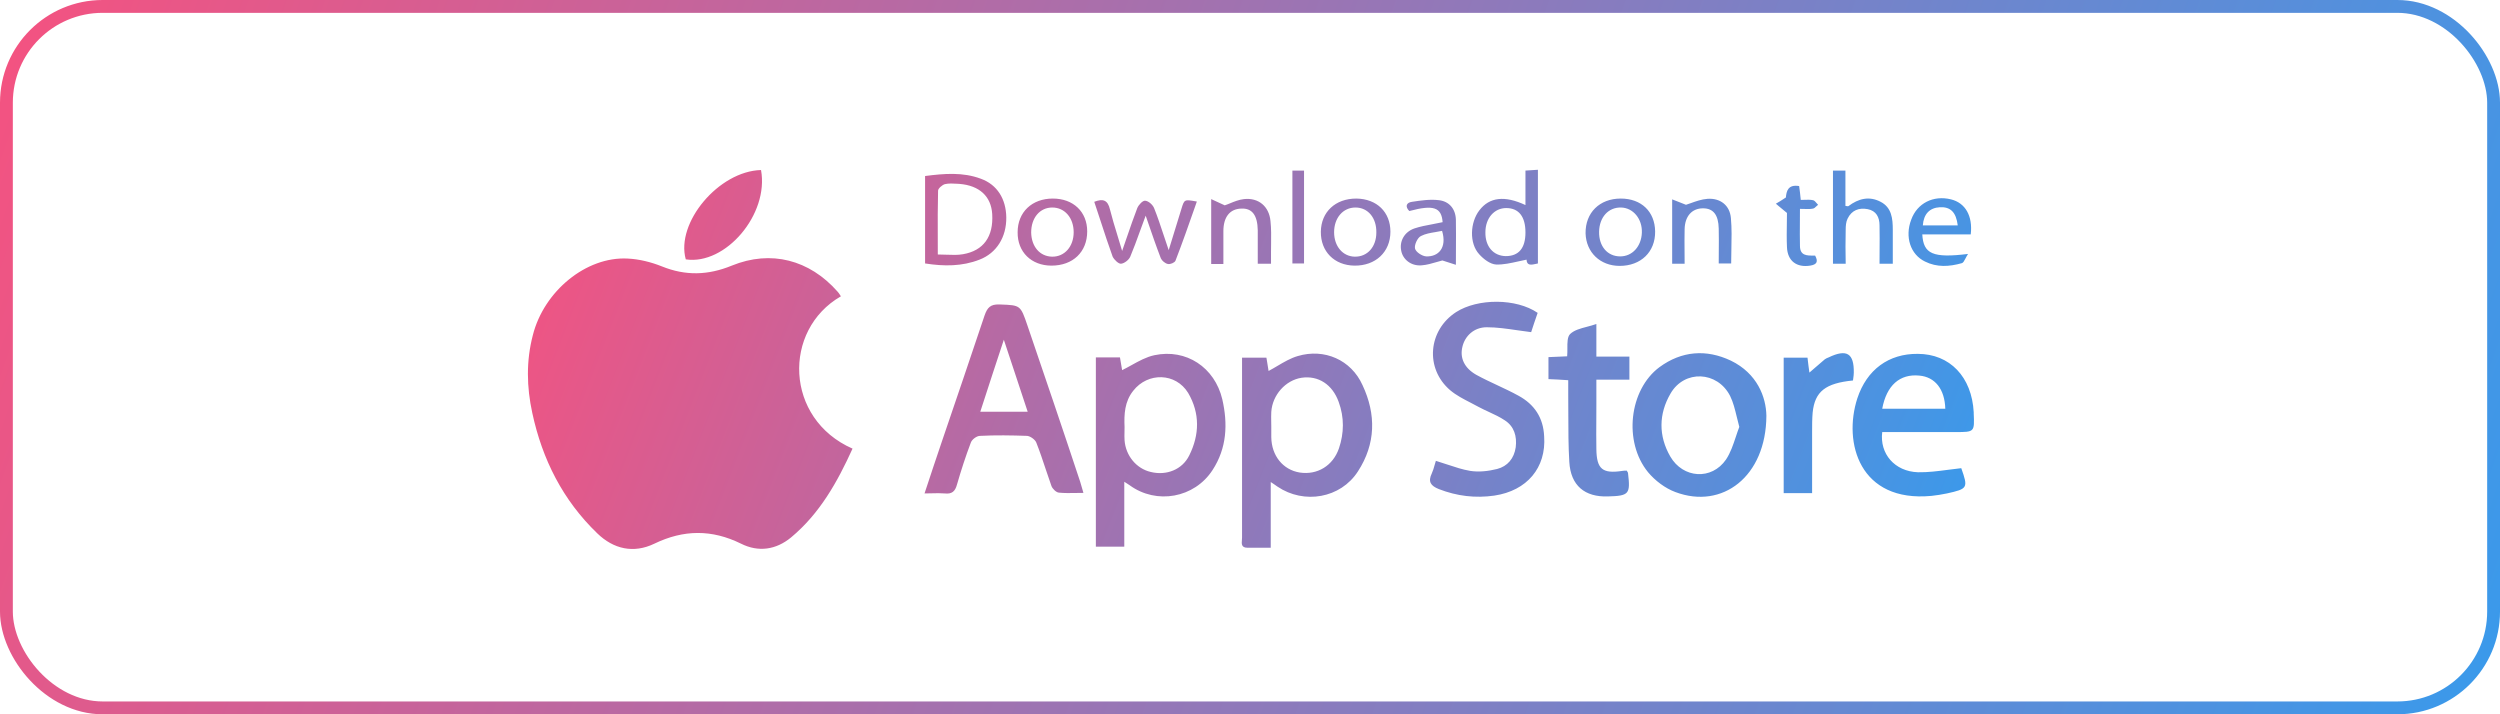 <svg width="224" height="64" viewBox="0 0 224 64" fill="none" xmlns="http://www.w3.org/2000/svg">
<path fill-rule="evenodd" clip-rule="evenodd" d="M134.062 23.702C134.715 23.72 135.381 23.57 136.041 23.422C136.288 23.366 136.534 23.311 136.778 23.264C136.8 23.832 137.232 23.733 137.654 23.637C137.702 23.626 137.75 23.615 137.797 23.605V15.211C137.488 15.23 137.219 15.248 136.951 15.266L136.681 15.284V18.374C134.814 17.498 133.455 17.669 132.558 18.837C131.709 19.931 131.636 21.805 132.534 22.778C132.922 23.216 133.528 23.678 134.062 23.702ZM134.959 18.642C136.075 18.642 136.681 19.396 136.681 20.831C136.681 22.242 136.075 22.948 134.911 22.948C133.795 22.924 133.067 22.072 133.092 20.807C133.092 19.542 133.892 18.642 134.959 18.642ZM68.188 15.235C64.405 15.333 60.524 19.955 61.446 23.24C65.011 23.775 68.916 19.201 68.188 15.235ZM75.344 26.549C75.323 26.517 75.301 26.483 75.28 26.45C75.203 26.33 75.123 26.206 75.029 26.111C72.531 23.289 69.087 22.364 65.57 23.799C63.435 24.675 61.422 24.724 59.312 23.872C58.342 23.483 57.275 23.216 56.232 23.167C52.521 22.972 48.738 26.087 47.743 30.028C47.137 32.339 47.186 34.675 47.695 37.01C48.592 41.17 50.436 44.82 53.516 47.788C54.971 49.199 56.766 49.613 58.633 48.712C61.253 47.447 63.775 47.423 66.394 48.712C67.947 49.491 69.523 49.272 70.881 48.153C73.452 46.012 75.029 43.19 76.387 40.197C70.299 37.521 70.105 29.566 75.344 26.549ZM103.428 31.827C102.712 31.981 102.045 32.351 101.383 32.718C101.102 32.873 100.823 33.028 100.542 33.166C100.494 32.849 100.421 32.436 100.348 32.022H98.189V48.979H100.736V43.165C100.878 43.25 100.979 43.319 101.062 43.376C101.121 43.416 101.171 43.451 101.221 43.481C103.622 45.233 107.018 44.624 108.643 42.119C109.928 40.148 110.025 37.983 109.516 35.769C108.837 32.922 106.29 31.219 103.428 31.827ZM106.557 40.805C105.926 42.094 104.495 42.63 103.113 42.289C101.827 41.997 100.857 40.829 100.76 39.442C100.744 39.203 100.749 38.953 100.755 38.686C100.757 38.546 100.76 38.401 100.76 38.25C100.712 37.131 100.76 35.988 101.536 35.014C102.846 33.336 105.344 33.385 106.46 35.209C107.527 37.034 107.479 38.956 106.557 40.805ZM114.454 32.789C115.049 32.437 115.643 32.087 116.284 31.901C118.66 31.195 121.062 32.241 122.08 34.504C123.317 37.132 123.269 39.783 121.668 42.241C120.116 44.649 116.841 45.209 114.465 43.603C114.381 43.534 114.298 43.48 114.183 43.406C114.097 43.35 113.993 43.283 113.858 43.19V49.077H111.772C111.214 49.077 111.246 48.716 111.275 48.384V48.384L111.275 48.384C111.281 48.312 111.287 48.242 111.287 48.177V38.007V32.047H113.47C113.489 32.159 113.507 32.269 113.526 32.377C113.579 32.691 113.628 32.985 113.664 33.239C113.931 33.098 114.192 32.943 114.454 32.789L114.454 32.789ZM116.453 42.338C118.03 42.581 119.437 41.73 119.97 40.173C120.431 38.81 120.455 37.399 119.946 36.012C119.388 34.455 118.127 33.628 116.623 33.847C115.192 34.066 114.004 35.38 113.907 36.913C113.891 37.205 113.896 37.496 113.901 37.788C113.904 37.934 113.907 38.08 113.907 38.226V39.175C113.931 40.83 114.95 42.095 116.453 42.338ZM92.054 29.152C91.44 27.351 91.424 27.35 89.675 27.284L89.532 27.279C88.731 27.254 88.465 27.571 88.222 28.252C86.962 32.021 85.677 35.79 84.392 39.559L84.392 39.559L84.392 39.559L84.392 39.56L84.392 39.56L84.392 39.56L84.392 39.561L84.391 39.561L84.391 39.561L84.391 39.562L84.391 39.562L84.391 39.562L84.391 39.562L84.391 39.563L84.391 39.563L84.391 39.563L84.391 39.564L84.39 39.564L84.39 39.564L84.39 39.565L84.39 39.565C83.881 41.073 83.371 42.582 82.838 44.212C83.074 44.212 83.295 44.206 83.507 44.2L83.507 44.2H83.507C83.905 44.19 84.269 44.18 84.633 44.212C85.287 44.285 85.579 44.041 85.748 43.409C86.112 42.144 86.524 40.879 86.985 39.662C87.082 39.37 87.519 39.054 87.81 39.054C89.217 38.981 90.623 39.005 92.03 39.054C92.321 39.078 92.758 39.395 92.855 39.662C93.168 40.456 93.436 41.258 93.702 42.059L93.702 42.059L93.702 42.059C93.869 42.559 94.036 43.059 94.213 43.555C94.31 43.798 94.625 44.114 94.868 44.139C95.367 44.191 95.878 44.181 96.411 44.171C96.628 44.167 96.85 44.163 97.075 44.163C97.017 43.977 96.97 43.808 96.926 43.65C96.879 43.477 96.834 43.318 96.784 43.166C95.256 38.544 93.655 33.849 92.055 29.154L92.055 29.153L92.054 29.152ZM87.834 36.889L87.9 36.685C88.58 34.592 89.239 32.562 89.944 30.441C90.256 31.392 90.564 32.315 90.869 33.23L90.87 33.231L90.87 33.232L90.87 33.232C91.276 34.449 91.677 35.653 92.079 36.889H87.834ZM134.16 34.516C134.797 34.815 135.433 35.112 136.052 35.453C137.483 36.232 138.283 37.424 138.356 39.102C138.55 41.9 136.828 43.968 133.893 44.406C132.195 44.65 130.546 44.455 128.921 43.822C128.194 43.53 127.927 43.165 128.291 42.411C128.401 42.173 128.471 41.925 128.539 41.679L128.539 41.679L128.54 41.679L128.54 41.679L128.54 41.679L128.54 41.679L128.54 41.679L128.54 41.679L128.54 41.679L128.54 41.678L128.54 41.678L128.54 41.678L128.54 41.678L128.54 41.678L128.54 41.678L128.54 41.678L128.54 41.678C128.576 41.548 128.612 41.418 128.654 41.292C129.002 41.395 129.342 41.509 129.678 41.621L129.678 41.621C130.373 41.852 131.048 42.078 131.735 42.192C132.511 42.314 133.36 42.217 134.136 42.022C135.082 41.779 135.664 41.073 135.809 40.076C135.931 39.078 135.664 38.202 134.839 37.667C134.385 37.363 133.893 37.135 133.398 36.906C133.101 36.769 132.802 36.63 132.511 36.475C132.265 36.338 132.013 36.208 131.761 36.079C131.12 35.749 130.48 35.421 129.94 34.967C127.66 33.02 127.951 29.59 130.473 27.96C132.414 26.719 135.858 26.719 137.774 28.033C137.556 28.665 137.337 29.298 137.192 29.76C136.769 29.709 136.357 29.649 135.953 29.59L135.953 29.59C135.012 29.453 134.113 29.322 133.214 29.322C132.05 29.322 131.25 30.125 131.031 31.074C130.789 32.071 131.201 32.971 132.268 33.58C132.887 33.92 133.523 34.218 134.16 34.516L134.16 34.516ZM155.09 32.315C152.883 31.268 150.676 31.439 148.687 32.898C145.971 34.918 145.437 39.589 147.669 42.314C148.299 43.068 149.197 43.749 150.118 44.09C154.314 45.671 158.243 42.703 158.268 37.253C158.243 35.575 157.443 33.458 155.09 32.315ZM154.654 41.17C153.368 43.044 150.798 42.873 149.658 40.903C148.59 39.054 148.615 37.083 149.682 35.258C150.919 33.117 153.878 33.239 155.018 35.477C155.296 36.035 155.449 36.668 155.621 37.375C155.689 37.655 155.76 37.947 155.842 38.251C155.731 38.534 155.631 38.836 155.529 39.143L155.529 39.144L155.529 39.144L155.528 39.144C155.298 39.839 155.057 40.563 154.654 41.17ZM176.698 38.501C176.496 38.713 176.072 38.713 175.22 38.713H168.647C168.405 40.659 169.763 42.241 171.849 42.314C172.742 42.331 173.636 42.214 174.564 42.092C174.946 42.042 175.334 41.991 175.729 41.949C176.36 43.725 176.311 43.798 174.444 44.212C173.983 44.309 173.522 44.382 173.061 44.431C166.61 45.039 165.131 39.662 166.416 35.696C167.265 33.117 169.229 31.682 171.825 31.706C174.711 31.706 176.675 33.774 176.845 36.937V37.034C176.881 37.871 176.899 38.291 176.698 38.501ZM171.97 33.653C170.224 33.482 169.035 34.529 168.647 36.621H174.298C174.25 34.869 173.377 33.774 171.97 33.653ZM143.035 29.03C142.752 29.13 142.466 29.206 142.19 29.279C141.594 29.436 141.047 29.581 140.682 29.93C140.432 30.181 140.434 30.697 140.437 31.223C140.437 31.463 140.438 31.705 140.416 31.925L139.862 31.95C139.496 31.966 139.13 31.982 138.742 31.998V33.969C139.324 33.993 139.834 34.018 140.513 34.066V35.283C140.52 35.895 140.521 36.507 140.521 37.118V37.118V37.118V37.119V37.119V37.119V37.119V37.119V37.12V37.12V37.12V37.12V37.12V37.121V37.121V37.121C140.523 38.55 140.525 39.976 140.61 41.389C140.731 43.506 141.992 44.552 144.078 44.479C145.97 44.431 146.091 44.26 145.873 42.411C145.873 42.347 145.817 42.264 145.77 42.196L145.751 42.168C145.606 42.168 145.485 42.168 145.363 42.192C143.593 42.46 143.059 42.046 143.035 40.246C143.019 39.354 143.024 38.451 143.03 37.551V37.551V37.551V37.551V37.551V37.551V37.55V37.55V37.55V37.55V37.55V37.55V37.55V37.549V37.549V37.549L143.03 37.546C143.032 37.099 143.035 36.652 143.035 36.207V34.018H145.994V31.95H143.035V29.03ZM163.845 32.023C165.47 31.244 166.124 31.658 166.1 33.385C166.1 33.555 166.076 33.725 166.054 33.887C166.044 33.957 166.035 34.025 166.027 34.091C163.578 34.334 162.608 35.064 162.414 36.962C162.365 37.521 162.365 38.105 162.365 38.664V44.187H159.818V32.047H161.953L161.972 32.213L161.972 32.213C162.015 32.578 162.059 32.963 162.123 33.385C162.313 33.221 162.494 33.064 162.668 32.912L162.669 32.911L162.671 32.91C162.961 32.657 163.233 32.42 163.505 32.193C163.602 32.12 163.723 32.071 163.845 32.023ZM90.163 19.469C90.187 21.245 89.29 22.681 87.762 23.265C86.21 23.873 84.585 23.873 82.887 23.605V15.771C84.585 15.552 86.258 15.406 87.883 16.014C89.363 16.55 90.139 17.839 90.163 19.469ZM84.657 16.501C84.415 16.574 84.051 16.89 84.051 17.085C84.015 18.487 84.019 19.903 84.024 21.343L84.024 21.346C84.025 21.829 84.027 22.314 84.027 22.802C84.298 22.802 84.557 22.812 84.806 22.822C85.336 22.842 85.82 22.861 86.282 22.778C88.126 22.462 89.023 21.197 88.902 19.177C88.805 17.596 87.762 16.623 85.967 16.477C85.907 16.473 85.847 16.47 85.786 16.466C85.405 16.442 85.013 16.417 84.657 16.501ZM101.271 22.997C101.149 23.289 100.737 23.605 100.446 23.629C100.228 23.654 99.84 23.289 99.694 22.997C99.318 21.959 98.972 20.901 98.624 19.835L98.624 19.835L98.624 19.835L98.624 19.835L98.624 19.834L98.624 19.834L98.624 19.834C98.433 19.252 98.242 18.667 98.045 18.082C98.845 17.766 99.258 17.936 99.452 18.764C99.639 19.515 99.866 20.257 100.115 21.066C100.252 21.514 100.396 21.983 100.543 22.486C100.69 22.066 100.826 21.668 100.957 21.285L100.958 21.285L100.958 21.284C101.282 20.339 101.573 19.491 101.901 18.642C102.023 18.35 102.386 17.961 102.605 17.985C102.92 18.009 103.284 18.35 103.405 18.642C103.719 19.42 103.987 20.232 104.28 21.116L104.28 21.116L104.28 21.116L104.28 21.116L104.28 21.116C104.417 21.531 104.56 21.962 104.715 22.413C105.127 21.05 105.491 19.883 105.855 18.715L105.855 18.715C106.115 17.862 106.121 17.863 107.153 18.043L107.237 18.058L107.067 18.545C106.496 20.175 105.939 21.768 105.321 23.362C105.248 23.532 104.86 23.702 104.642 23.654C104.399 23.605 104.108 23.362 104.011 23.143C103.594 22.063 103.217 20.964 102.789 19.718L102.653 19.323C102.463 19.824 102.289 20.304 102.121 20.769L102.121 20.769L102.121 20.769C101.84 21.547 101.574 22.281 101.271 22.997ZM165.374 20.588C165.374 20.247 165.399 19.882 165.544 19.59C165.908 18.836 166.563 18.593 167.339 18.739C168.115 18.885 168.406 19.469 168.406 20.199C168.422 20.961 168.417 21.723 168.411 22.486C168.409 22.867 168.406 23.248 168.406 23.629H169.594V20.588C169.594 19.59 169.497 18.593 168.503 18.082C167.484 17.547 166.514 17.79 165.617 18.471C165.597 18.491 165.531 18.479 165.43 18.461C165.405 18.456 165.379 18.452 165.35 18.447V15.284H164.234V23.629H165.374C165.35 22.583 165.35 21.585 165.374 20.588ZM118.348 20.759C118.372 18.983 119.658 17.791 121.525 17.791C123.368 17.815 124.581 19.007 124.581 20.759C124.581 22.583 123.247 23.824 121.355 23.8C119.561 23.776 118.324 22.535 118.348 20.759ZM119.536 20.807C119.536 22.072 120.313 22.973 121.38 22.997C122.52 23.021 123.32 22.121 123.32 20.832C123.344 19.518 122.568 18.593 121.452 18.593C120.337 18.593 119.536 19.518 119.536 20.807ZM145.123 23.824C147.014 23.824 148.324 22.583 148.3 20.734C148.276 18.958 147.063 17.791 145.22 17.791C143.328 17.791 142.042 19.056 142.067 20.905C142.115 22.608 143.376 23.824 145.123 23.824ZM145.244 18.593C146.335 18.618 147.16 19.615 147.111 20.856C147.063 22.072 146.263 22.973 145.171 22.973C144.031 22.973 143.255 22.072 143.279 20.759C143.304 19.469 144.104 18.569 145.244 18.593ZM91.18 20.807C91.18 19.007 92.466 17.791 94.333 17.791C96.176 17.791 97.413 18.983 97.413 20.734C97.413 22.583 96.128 23.8 94.212 23.8C92.417 23.8 91.156 22.583 91.18 20.807ZM92.393 20.832C92.417 22.097 93.169 22.973 94.26 22.997C95.376 23.021 96.201 22.097 96.201 20.807C96.201 19.518 95.4 18.593 94.284 18.593C93.169 18.593 92.393 19.518 92.393 20.832ZM172.48 23.434C173.547 23.969 174.662 23.896 175.778 23.58C175.903 23.549 175.988 23.386 176.104 23.164C176.168 23.041 176.241 22.9 176.336 22.753C173.183 23.142 172.334 22.753 172.237 21.001H174.371H176.578C176.772 19.347 176.093 18.179 174.808 17.863C173.231 17.474 171.776 18.203 171.243 19.688C170.66 21.22 171.17 22.802 172.48 23.434ZM173.813 18.568C174.759 18.52 175.269 19.006 175.414 20.198H172.285C172.358 19.177 172.892 18.617 173.813 18.568ZM152.591 18.666C151.597 18.666 150.966 19.371 150.942 20.539C150.926 21.197 150.931 21.854 150.936 22.54V22.54V22.541V22.541V22.541V22.543V22.544V22.545V22.546C150.939 22.898 150.942 23.258 150.942 23.629H149.826V17.863C150.014 17.94 150.192 18.008 150.373 18.077C150.59 18.159 150.812 18.243 151.063 18.349C151.193 18.31 151.341 18.257 151.502 18.199C151.939 18.041 152.471 17.85 153.003 17.814C154.143 17.741 154.992 18.398 155.089 19.541C155.173 20.465 155.153 21.388 155.132 22.327V22.327C155.123 22.749 155.113 23.174 155.113 23.604H153.998C153.998 23.255 154 22.906 154.003 22.557V22.557V22.557V22.557V22.556C154.009 21.862 154.014 21.171 153.998 20.49C153.974 19.25 153.513 18.666 152.591 18.666ZM130.447 23.727C130.447 23.215 130.45 22.728 130.453 22.256C130.458 21.357 130.463 20.517 130.447 19.688C130.423 18.715 129.841 18.034 128.919 17.936C128.143 17.839 127.318 17.961 126.518 18.082C125.984 18.155 125.887 18.52 126.275 18.909C128.434 18.326 129.161 18.569 129.259 19.907C128.956 19.976 128.65 20.033 128.346 20.09C127.796 20.192 127.251 20.294 126.736 20.466C125.814 20.783 125.378 21.634 125.548 22.461C125.693 23.24 126.421 23.848 127.367 23.775C127.839 23.741 128.312 23.602 128.727 23.479C128.909 23.425 129.079 23.374 129.234 23.337L129.432 23.4C129.808 23.519 130.136 23.623 130.447 23.727ZM127.779 22.972C127.415 22.948 126.857 22.583 126.785 22.267C126.712 21.951 127.003 21.294 127.318 21.148C127.706 20.945 128.153 20.871 128.61 20.796C128.81 20.763 129.011 20.73 129.21 20.685C129.671 22.218 128.87 23.021 127.779 22.972ZM112.695 23.629V20.637C112.671 19.274 112.186 18.642 111.216 18.69C110.197 18.715 109.615 19.445 109.615 20.71V23.654H108.523V17.839C108.742 17.936 108.936 18.027 109.13 18.119C109.324 18.21 109.518 18.301 109.736 18.398C109.883 18.352 110.045 18.285 110.219 18.214C110.589 18.062 111.012 17.889 111.458 17.839C112.768 17.693 113.714 18.496 113.835 19.809C113.908 20.485 113.899 21.175 113.89 21.858V21.858V21.859C113.886 22.085 113.883 22.31 113.883 22.534V23.629H112.695ZM160.112 22.145C160.16 23.386 160.985 23.994 162.197 23.799C162.804 23.702 162.925 23.434 162.634 22.899C162.59 22.899 162.547 22.9 162.503 22.9L162.503 22.9C161.888 22.904 161.276 22.909 161.276 22.023C161.26 21.319 161.265 20.625 161.27 19.894V19.893C161.273 19.513 161.276 19.122 161.276 18.715C161.424 18.715 161.559 18.719 161.684 18.723C161.968 18.733 162.204 18.741 162.44 18.69C162.549 18.675 162.639 18.588 162.734 18.496C162.786 18.445 162.84 18.393 162.901 18.35C162.86 18.309 162.819 18.26 162.777 18.21L162.777 18.21C162.671 18.084 162.562 17.954 162.44 17.936C162.197 17.884 161.93 17.894 161.664 17.904C161.558 17.908 161.452 17.912 161.349 17.912C161.3 17.401 161.252 17.012 161.203 16.671C160.184 16.501 160.063 17.158 160.015 17.693C159.651 17.936 159.384 18.106 159.117 18.252C159.212 18.33 159.307 18.412 159.411 18.5L159.411 18.5L159.411 18.5C159.599 18.66 159.815 18.845 160.112 19.08C160.112 19.357 160.107 19.656 160.102 19.97C160.091 20.649 160.078 21.397 160.112 22.145ZM115.799 15.284H116.842V23.605H115.799V15.284Z" fill="url(#paint0_linear_2600_1969)"/>
<rect x="0.575" y="0.575" width="222.85" height="62.85" rx="8.625" stroke="url(#paint1_linear_2600_1969)" stroke-width="1.15"/>
<defs>
<linearGradient id="paint0_linear_2600_1969" x1="47.301" y1="15.211" x2="190.404" y2="70.605" gradientUnits="userSpaceOnUse">
<stop stop-color="#F55280"/>
<stop offset="1" stop-color="#1CA5FC"/>
</linearGradient>
<linearGradient id="paint1_linear_2600_1969" x1="0" y1="0" x2="252.589" y2="89.74" gradientUnits="userSpaceOnUse">
<stop stop-color="#F55280"/>
<stop offset="1" stop-color="#1CA5FC"/>
</linearGradient>
</defs>
</svg>
